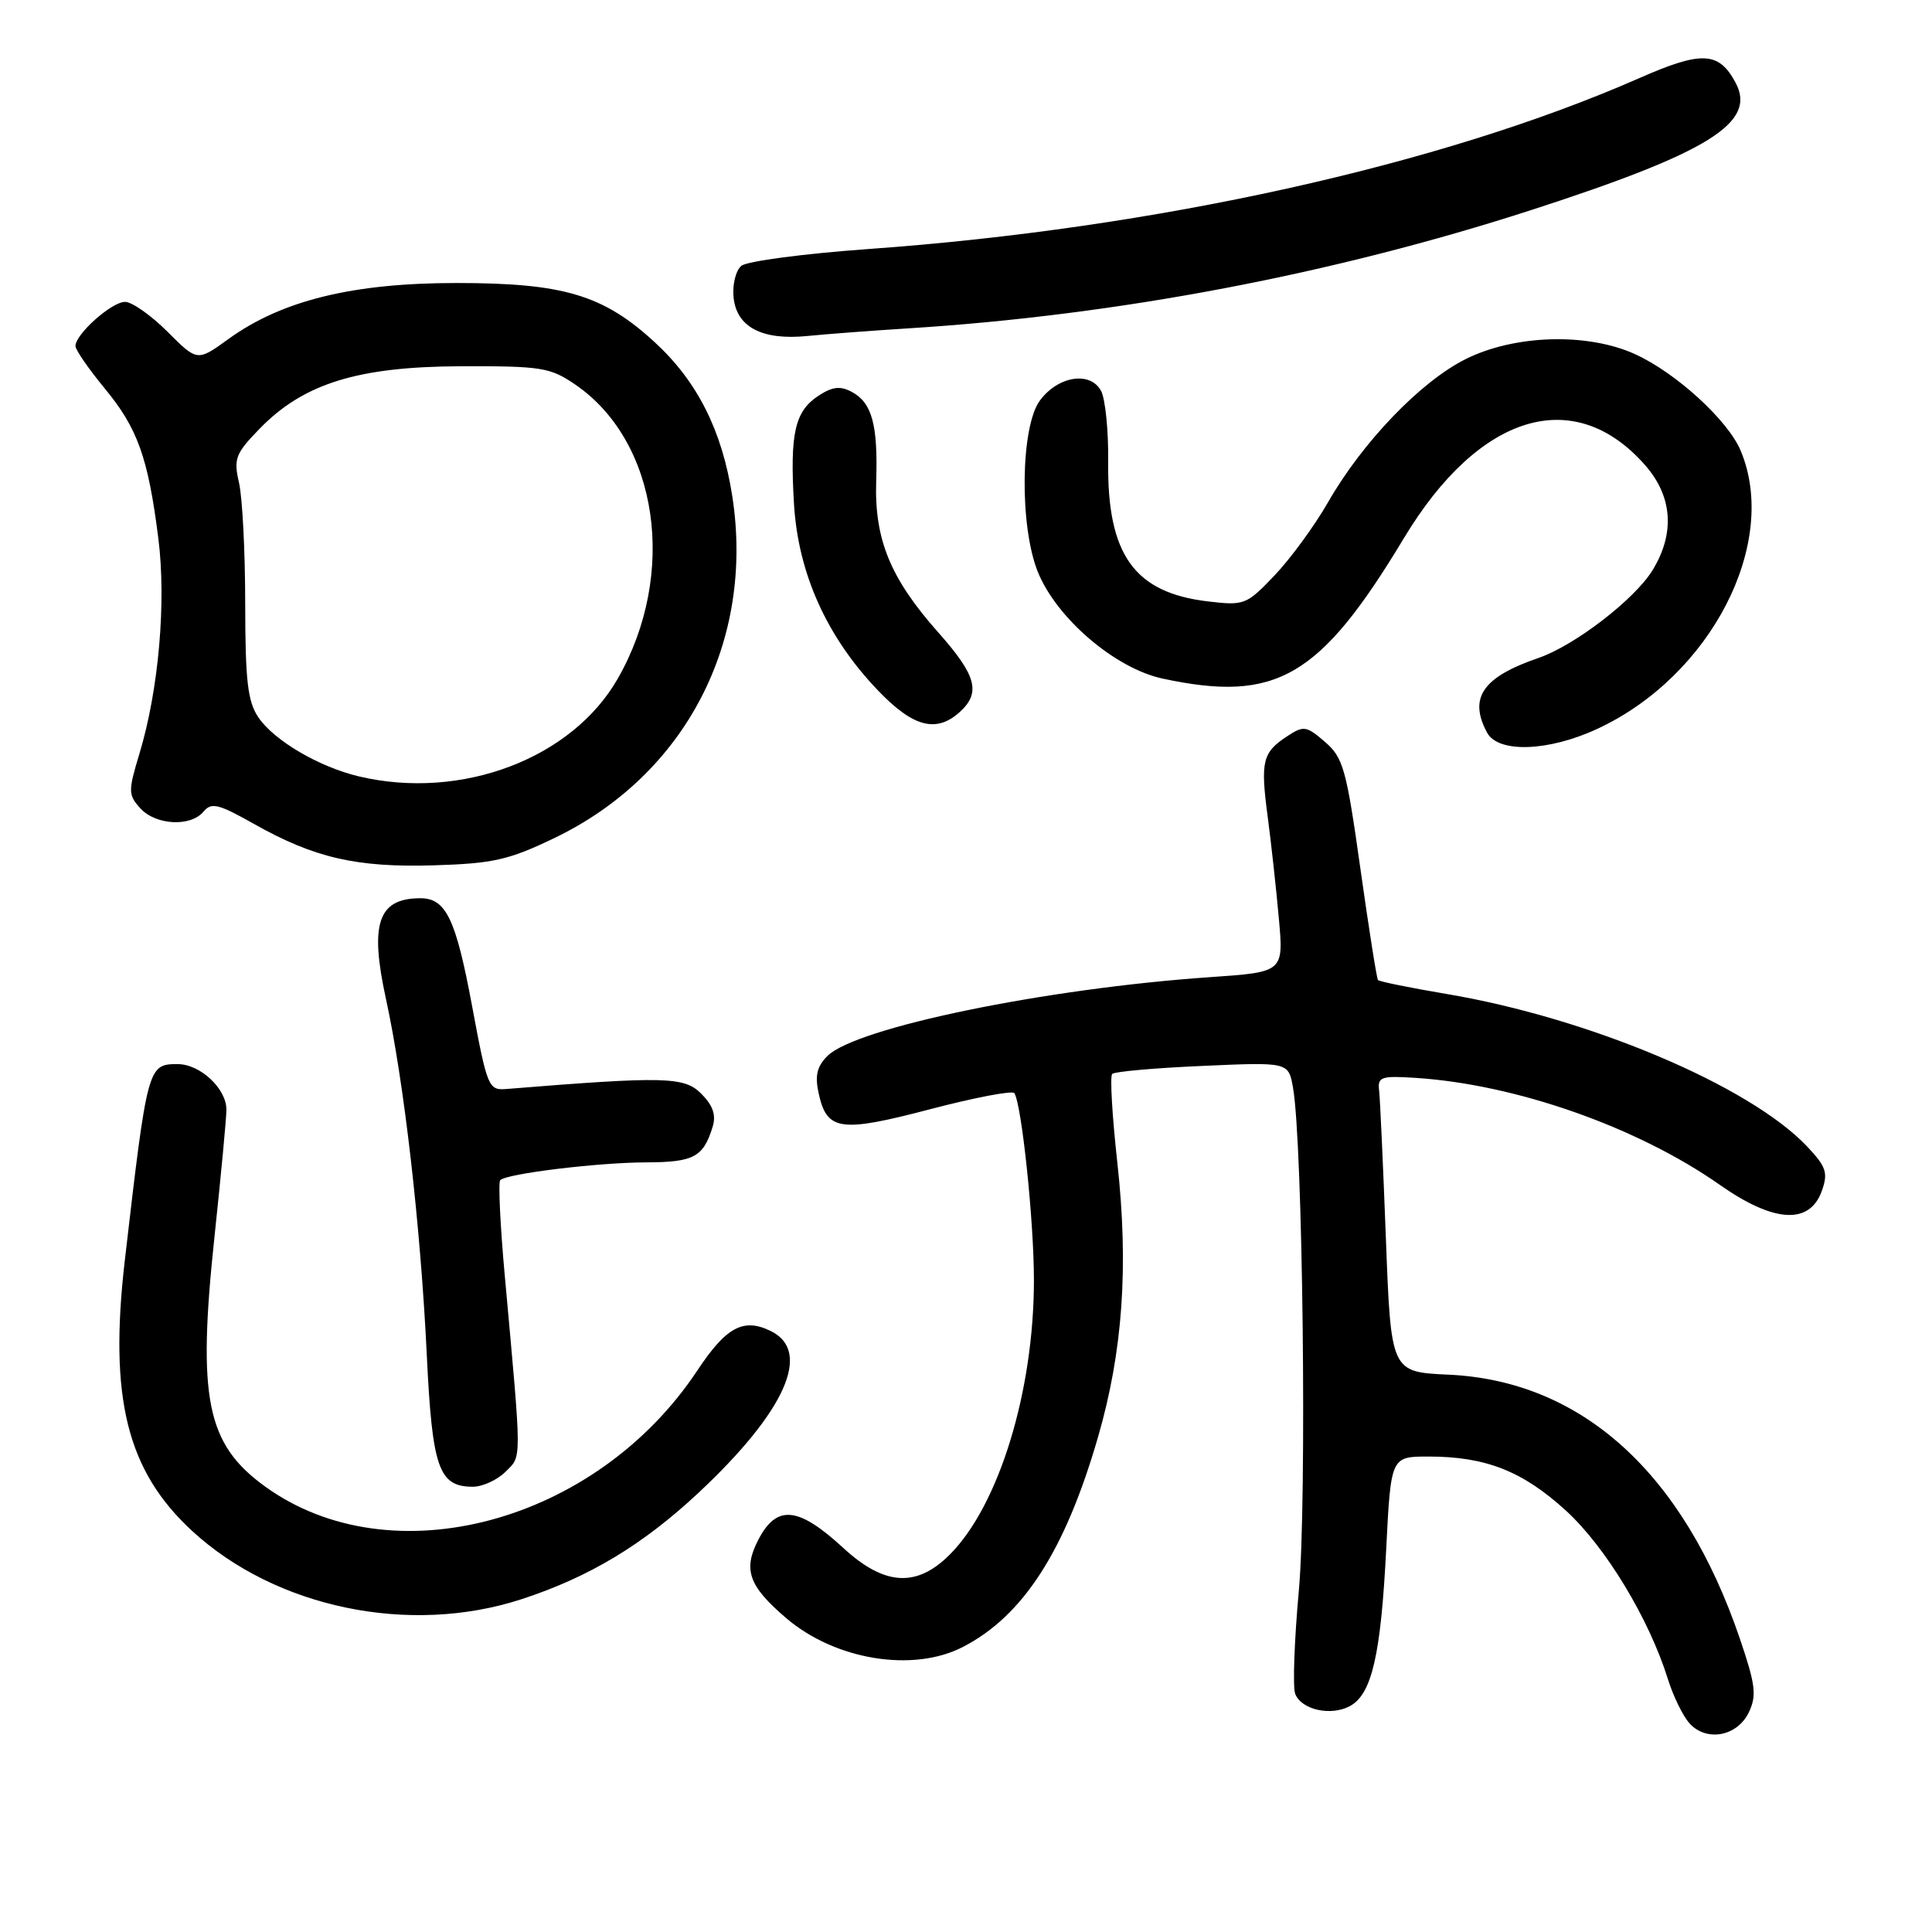 <?xml version="1.0" encoding="UTF-8" standalone="no"?>
<!DOCTYPE svg PUBLIC "-//W3C//DTD SVG 1.1//EN" "http://www.w3.org/Graphics/SVG/1.1/DTD/svg11.dtd" >
<svg xmlns="http://www.w3.org/2000/svg" xmlns:xlink="http://www.w3.org/1999/xlink" version="1.1" viewBox="0 0 256 256">
 <g >
 <path fill="currentColor"
d=" M 231.73 226.89 C 232.79 224.66 232.62 223.24 230.54 217.13 C 223.07 195.16 209.60 182.96 191.93 182.15 C 184.31 181.80 184.31 181.80 183.64 164.15 C 183.27 154.44 182.87 145.60 182.74 144.50 C 182.52 142.70 183.00 142.53 187.50 142.82 C 200.81 143.66 216.94 149.32 227.90 157.01 C 235.08 162.05 239.83 162.31 241.42 157.75 C 242.25 155.39 241.97 154.58 239.44 151.90 C 231.83 143.87 210.61 134.90 191.70 131.71 C 186.85 130.89 182.76 130.06 182.59 129.86 C 182.42 129.66 181.37 122.99 180.25 115.04 C 178.40 101.88 177.98 100.38 175.56 98.30 C 173.09 96.17 172.74 96.12 170.54 97.57 C 167.29 99.70 167.00 100.88 167.97 108.17 C 168.43 111.65 169.10 117.72 169.45 121.65 C 170.10 128.81 170.10 128.81 160.30 129.48 C 138.50 130.99 113.44 136.15 109.64 139.92 C 108.25 141.31 107.96 142.53 108.48 144.89 C 109.57 149.85 111.33 150.10 123.24 146.98 C 129.15 145.43 134.17 144.47 134.41 144.85 C 135.39 146.44 137.00 161.80 137.00 169.62 C 137.00 184.35 132.36 199.48 125.85 205.99 C 121.45 210.40 117.18 210.13 111.73 205.10 C 105.75 199.60 102.91 199.33 100.47 204.05 C 98.43 207.99 99.21 210.16 104.15 214.39 C 110.65 219.96 120.97 221.65 127.59 218.23 C 135.58 214.11 141.13 205.49 145.49 190.43 C 148.78 179.07 149.57 167.84 148.05 154.02 C 147.37 147.88 147.06 142.60 147.37 142.30 C 147.68 141.99 153.06 141.51 159.33 141.24 C 170.73 140.73 170.73 140.73 171.33 144.12 C 172.63 151.45 173.18 198.76 172.11 210.68 C 171.50 217.38 171.28 223.57 171.62 224.44 C 172.43 226.55 176.33 227.43 178.86 226.07 C 181.77 224.52 182.97 219.31 183.68 205.25 C 184.30 193.00 184.30 193.00 189.29 193.00 C 196.87 193.00 201.76 194.93 207.50 200.17 C 212.75 204.97 218.51 214.49 221.01 222.50 C 221.69 224.70 222.96 227.31 223.82 228.30 C 226.06 230.85 230.19 230.11 231.73 226.89 Z  M 69.08 211.91 C 78.05 208.99 85.16 204.71 92.56 197.80 C 104.05 187.05 107.62 179.09 102.17 176.39 C 98.52 174.58 96.23 175.81 92.37 181.64 C 78.97 201.82 51.84 209.08 35.11 196.96 C 27.35 191.34 26.13 185.30 28.43 163.78 C 29.29 155.68 30.00 148.14 30.00 147.03 C 30.00 144.24 26.52 141.00 23.54 141.00 C 19.59 141.00 19.53 141.21 16.54 167.00 C 14.42 185.24 16.82 194.89 25.45 202.85 C 36.53 213.06 54.25 216.74 69.08 211.91 Z  M 66.99 195.01 C 69.16 192.84 69.16 194.10 66.90 169.19 C 66.28 162.43 66.01 156.66 66.28 156.38 C 67.15 155.51 79.21 154.04 85.63 154.02 C 91.94 154.00 93.20 153.32 94.43 149.30 C 94.91 147.74 94.46 146.46 92.91 144.91 C 90.66 142.66 88.07 142.60 67.07 144.30 C 64.74 144.49 64.55 144.04 62.57 133.39 C 60.39 121.67 59.09 118.99 55.63 119.02 C 50.09 119.06 48.97 122.39 51.13 132.31 C 53.54 143.33 55.73 162.47 56.55 179.50 C 57.27 194.54 58.13 197.00 62.65 197.00 C 63.94 197.00 65.89 196.11 66.99 195.01 Z  M 73.47 111.04 C 90.82 102.70 100.02 85.01 97.03 65.74 C 95.68 57.06 92.41 50.55 86.78 45.37 C 79.96 39.08 74.68 37.50 60.50 37.50 C 46.72 37.50 37.33 39.81 30.26 44.93 C 26.14 47.91 26.14 47.91 22.19 43.95 C 20.01 41.78 17.49 40.00 16.57 40.00 C 14.80 40.00 10.00 44.27 10.00 45.85 C 10.00 46.36 11.74 48.88 13.86 51.45 C 18.24 56.75 19.62 60.61 20.98 71.33 C 22.05 79.76 21.03 91.41 18.48 99.85 C 16.97 104.84 16.98 105.32 18.59 107.10 C 20.63 109.35 25.26 109.60 26.97 107.54 C 28.01 106.29 28.93 106.51 33.61 109.15 C 41.63 113.68 47.24 114.97 57.50 114.66 C 65.34 114.42 67.40 113.96 73.47 111.04 Z  M 211.69 96.56 C 226.72 89.57 235.78 71.96 230.65 59.72 C 228.96 55.68 222.07 49.39 216.64 46.92 C 210.33 44.06 200.72 44.34 194.23 47.57 C 188.25 50.55 180.53 58.58 175.95 66.59 C 174.19 69.66 171.02 74.00 168.90 76.23 C 165.16 80.15 164.88 80.26 160.06 79.69 C 150.30 78.54 146.70 73.50 146.84 61.20 C 146.89 57.09 146.46 52.86 145.90 51.80 C 144.48 49.15 140.21 49.81 137.80 53.06 C 135.23 56.52 135.06 69.65 137.51 75.76 C 139.99 81.92 147.76 88.57 154.07 89.92 C 169.13 93.15 174.90 89.79 186.03 71.30 C 195.99 54.76 208.60 50.95 217.99 61.64 C 221.63 65.79 221.97 70.69 218.95 75.59 C 216.55 79.46 208.63 85.55 203.84 87.19 C 196.46 89.72 194.57 92.46 197.04 97.07 C 198.51 99.82 205.19 99.59 211.69 96.56 Z  M 127.17 94.35 C 130.00 91.78 129.39 89.51 124.36 83.84 C 117.97 76.65 115.85 71.48 116.10 63.74 C 116.34 56.27 115.54 53.36 112.87 51.93 C 111.34 51.11 110.29 51.23 108.45 52.44 C 105.31 54.50 104.65 57.44 105.21 66.82 C 105.77 76.00 109.56 84.42 116.34 91.49 C 120.99 96.35 124.06 97.16 127.17 94.35 Z  M 120.50 43.50 C 148.18 41.75 176.66 36.33 203.00 27.80 C 226.46 20.20 232.80 16.24 229.98 10.97 C 227.76 6.81 225.50 6.70 217.15 10.38 C 190.95 21.89 153.10 30.28 115.04 33.00 C 106.54 33.61 98.98 34.61 98.24 35.22 C 97.50 35.83 97.03 37.71 97.20 39.39 C 97.59 43.35 100.99 45.12 107.00 44.52 C 109.47 44.27 115.55 43.81 120.50 43.50 Z  M 47.61 102.89 C 42.31 101.64 36.34 98.15 34.24 95.06 C 32.82 92.97 32.50 90.22 32.49 80.00 C 32.49 73.12 32.12 65.91 31.67 63.97 C 30.94 60.78 31.19 60.11 34.40 56.81 C 40.22 50.81 47.43 48.58 61.07 48.53 C 71.75 48.50 72.92 48.69 76.23 50.96 C 87.25 58.50 89.79 76.04 81.87 89.90 C 75.81 100.52 61.17 106.07 47.61 102.89 Z "/>
</g>
</svg>